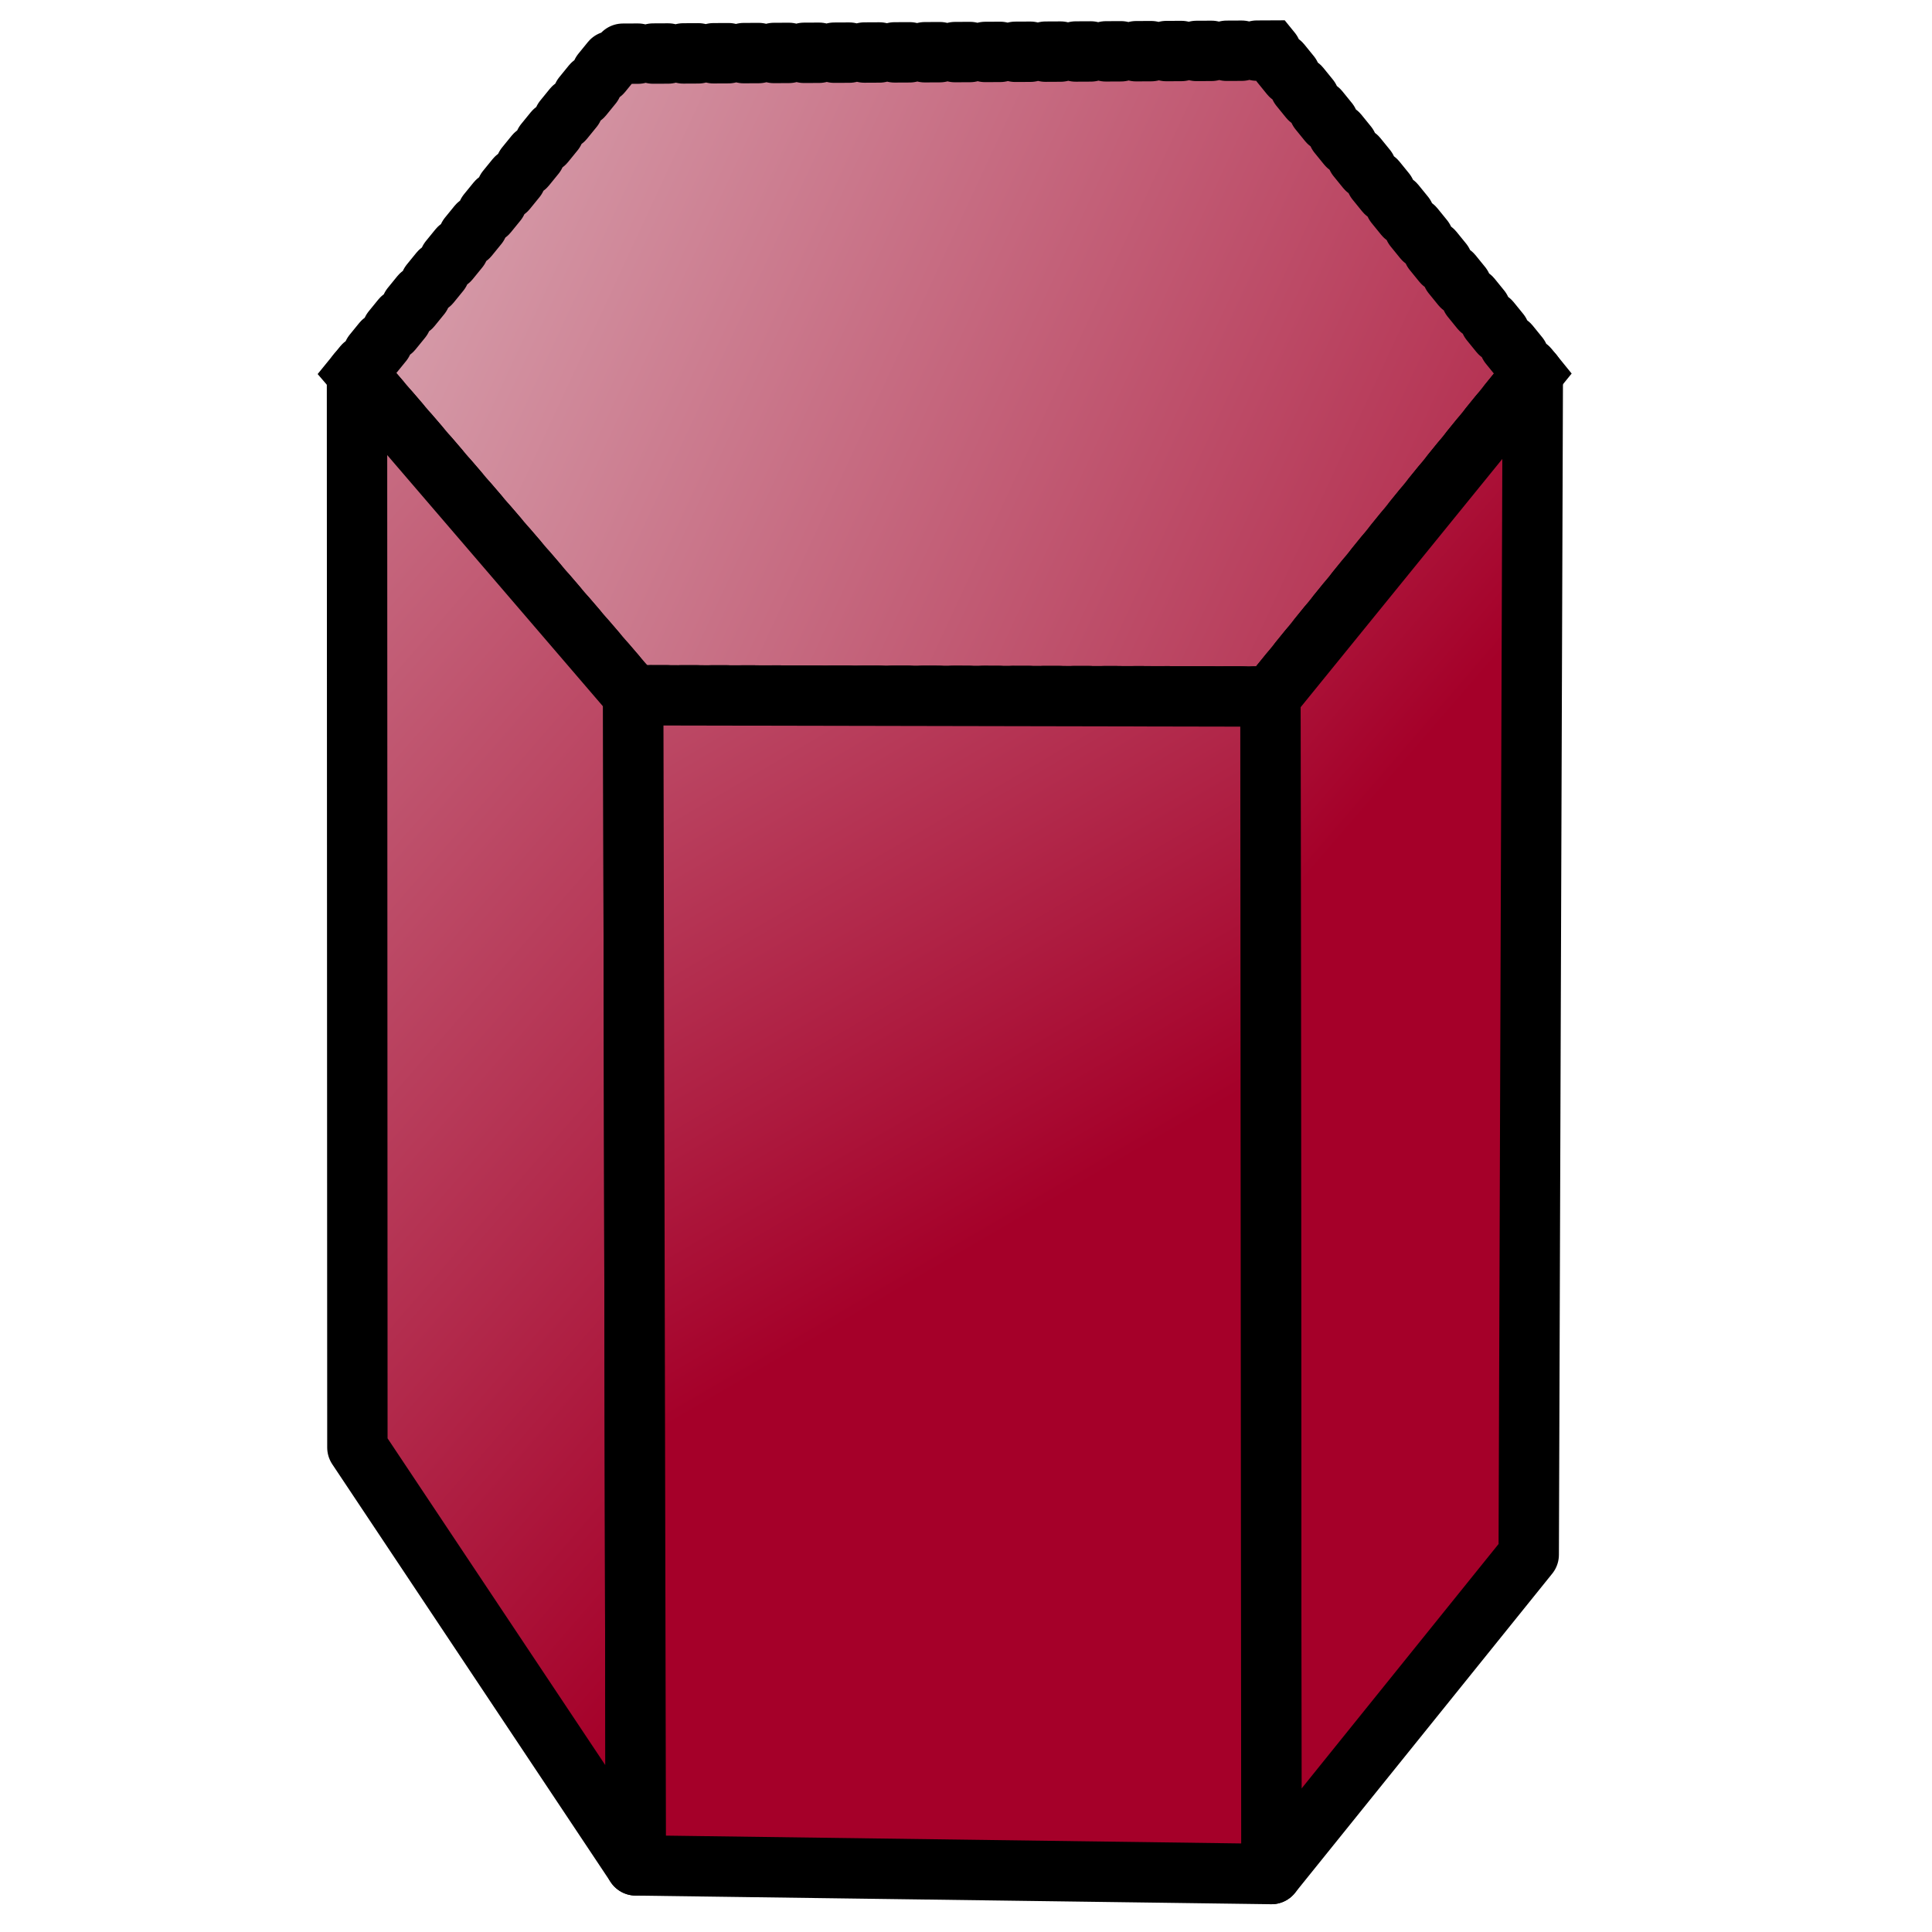 <?xml version="1.0" encoding="UTF-8" standalone="no"?>
<svg
   xmlns:dc="http://purl.org/dc/elements/1.1/"
   xmlns:cc="http://creativecommons.org/ns#"
   xmlns:rdf="http://www.w3.org/1999/02/22-rdf-syntax-ns#"
   xmlns:svg="http://www.w3.org/2000/svg"
   xmlns="http://www.w3.org/2000/svg"
   xmlns:xlink="http://www.w3.org/1999/xlink"
   xmlns:sodipodi="http://sodipodi.sourceforge.net/DTD/sodipodi-0.dtd"
   xmlns:inkscape="http://www.inkscape.org/namespaces/inkscape"
   width="64"
   height="64"
   id="svg5181"
   version="1.1"
   inkscape:version="1.0.2 (e86c870879, 2021-01-15)"
   sodipodi:docname="constructionPrism.svg">
  <defs
     id="defs5183">
    <linearGradient
       id="linearGradient3796">
      <stop
         style="stop-color:#e3c7cd;stop-opacity:1;"
         offset="0"
         id="stop3798" />
      <stop
         style="stop-color:#a50029;stop-opacity:1;"
         offset="1"
         id="stop3800" />
    </linearGradient>
    <linearGradient
       inkscape:collect="always"
       xlink:href="#linearGradient3796"
       id="linearGradient861"
       gradientUnits="userSpaceOnUse"
       gradientTransform="matrix(2.065,0,0,2.065,-33.786,-53.785)"
       x1="21"
       y1="13.357"
       x2="38.916"
       y2="53.043" />
    <linearGradient
       inkscape:collect="always"
       xlink:href="#linearGradient3796"
       id="linearGradient874"
       x1="4.298"
       y1="-18.158"
       x2="52.371"
       y2="25.856"
       gradientUnits="userSpaceOnUse"
       gradientTransform="rotate(-17.576,2.388,-15.383)" />
    <linearGradient
       inkscape:collect="always"
       xlink:href="#linearGradient3796"
       id="linearGradient878"
       gradientUnits="userSpaceOnUse"
       gradientTransform="matrix(2.065,0,0,2.065,-40.602,-49.671)"
       x1="10.963"
       y1="19.507"
       x2="33.783"
       y2="39.349" />
    <linearGradient
       inkscape:collect="always"
       xlink:href="#linearGradient3796"
       id="linearGradient882"
       gradientUnits="userSpaceOnUse"
       gradientTransform="matrix(2.065,0,0,2.065,2.587,-41.814)"
       x1="3.135"
       y1="9.253"
       x2="21.216"
       y2="24.862" />
    <linearGradient
       inkscape:collect="always"
       xlink:href="#linearGradient3796"
       id="linearGradient886"
       gradientUnits="userSpaceOnUse"
       gradientTransform="matrix(2.065,0,0,2.065,-18.522,-41.857)"
       x1="12.579"
       y1="8.817"
       x2="25.974"
       y2="31.751" />
  </defs>
  <sodipodi:namedview
     id="base"
     pagecolor="#ffffff"
     bordercolor="#666666"
     borderopacity="1.0"
     inkscape:pageopacity="0.0"
     inkscape:pageshadow="2"
     inkscape:zoom="9.899495"
     inkscape:cx="36.690902"
     inkscape:cy="33.974991"
     inkscape:current-layer="layer1"
     showgrid="true"
     inkscape:grid-bbox="true"
     inkscape:document-units="px"
     inkscape:window-width="1920"
     inkscape:window-height="973"
     inkscape:window-x="0"
     inkscape:window-y="0"
     inkscape:window-maximized="1"
     inkscape:showpageshadow="false"
     inkscape:pagecheckerboard="true"
     inkscape:document-rotation="0" />
  <g
     id="layer1"
     inkscape:label="Layer 1"
     inkscape:groupmode="layer"
     transform="translate(0,16)">
    <path
       id="path865"
       style="fill:url(#linearGradient874);fill-opacity:1;stroke:#000000;stroke-width:2;stroke-linecap:round;stroke-miterlimit:10;stroke-dasharray:0.5, 0.5;stroke-dashoffset:0"
       d="m 42.085,7.073 -21.109,-0.042 -9.15,-10.657 8.623,-10.594 21.635,-0.105 8.691,10.699 z"
       sodipodi:nodetypes="ccccccc" />
    <path
       style="fill:url(#linearGradient878);fill-opacity:1;stroke:#000000;stroke-width:2;stroke-linecap:butt;stroke-linejoin:round;stroke-miterlimit:4;stroke-dasharray:none;stroke-opacity:1"
       d="M 20.976,7.03 11.826,-3.626 11.839,31.95 21.062,45.793 Z"
       id="path876"
       inkscape:connector-curvature="0"
       sodipodi:nodetypes="ccccc" />
    <path
       style="fill:url(#linearGradient882);fill-opacity:1;stroke:#000000;stroke-width:2;stroke-linecap:butt;stroke-linejoin:round;stroke-miterlimit:4;stroke-dasharray:none;stroke-opacity:1"
       d="m 50.776,-3.626 -8.691,10.699 0.033,39.006 8.523,-10.578 z"
       id="path880"
       inkscape:connector-curvature="0"
       sodipodi:nodetypes="ccccc" />
    <path
       style="fill:url(#linearGradient886);fill-opacity:1;stroke:#000000;stroke-width:2;stroke-linecap:butt;stroke-linejoin:round;stroke-miterlimit:4;stroke-dasharray:none;stroke-opacity:1"
       d="m 42.085,7.073 -21.109,-0.042 0.086,38.763 21.055,0.286 z"
       id="path884"
       inkscape:connector-curvature="0"
       sodipodi:nodetypes="ccccc" />
  </g>
</svg>
